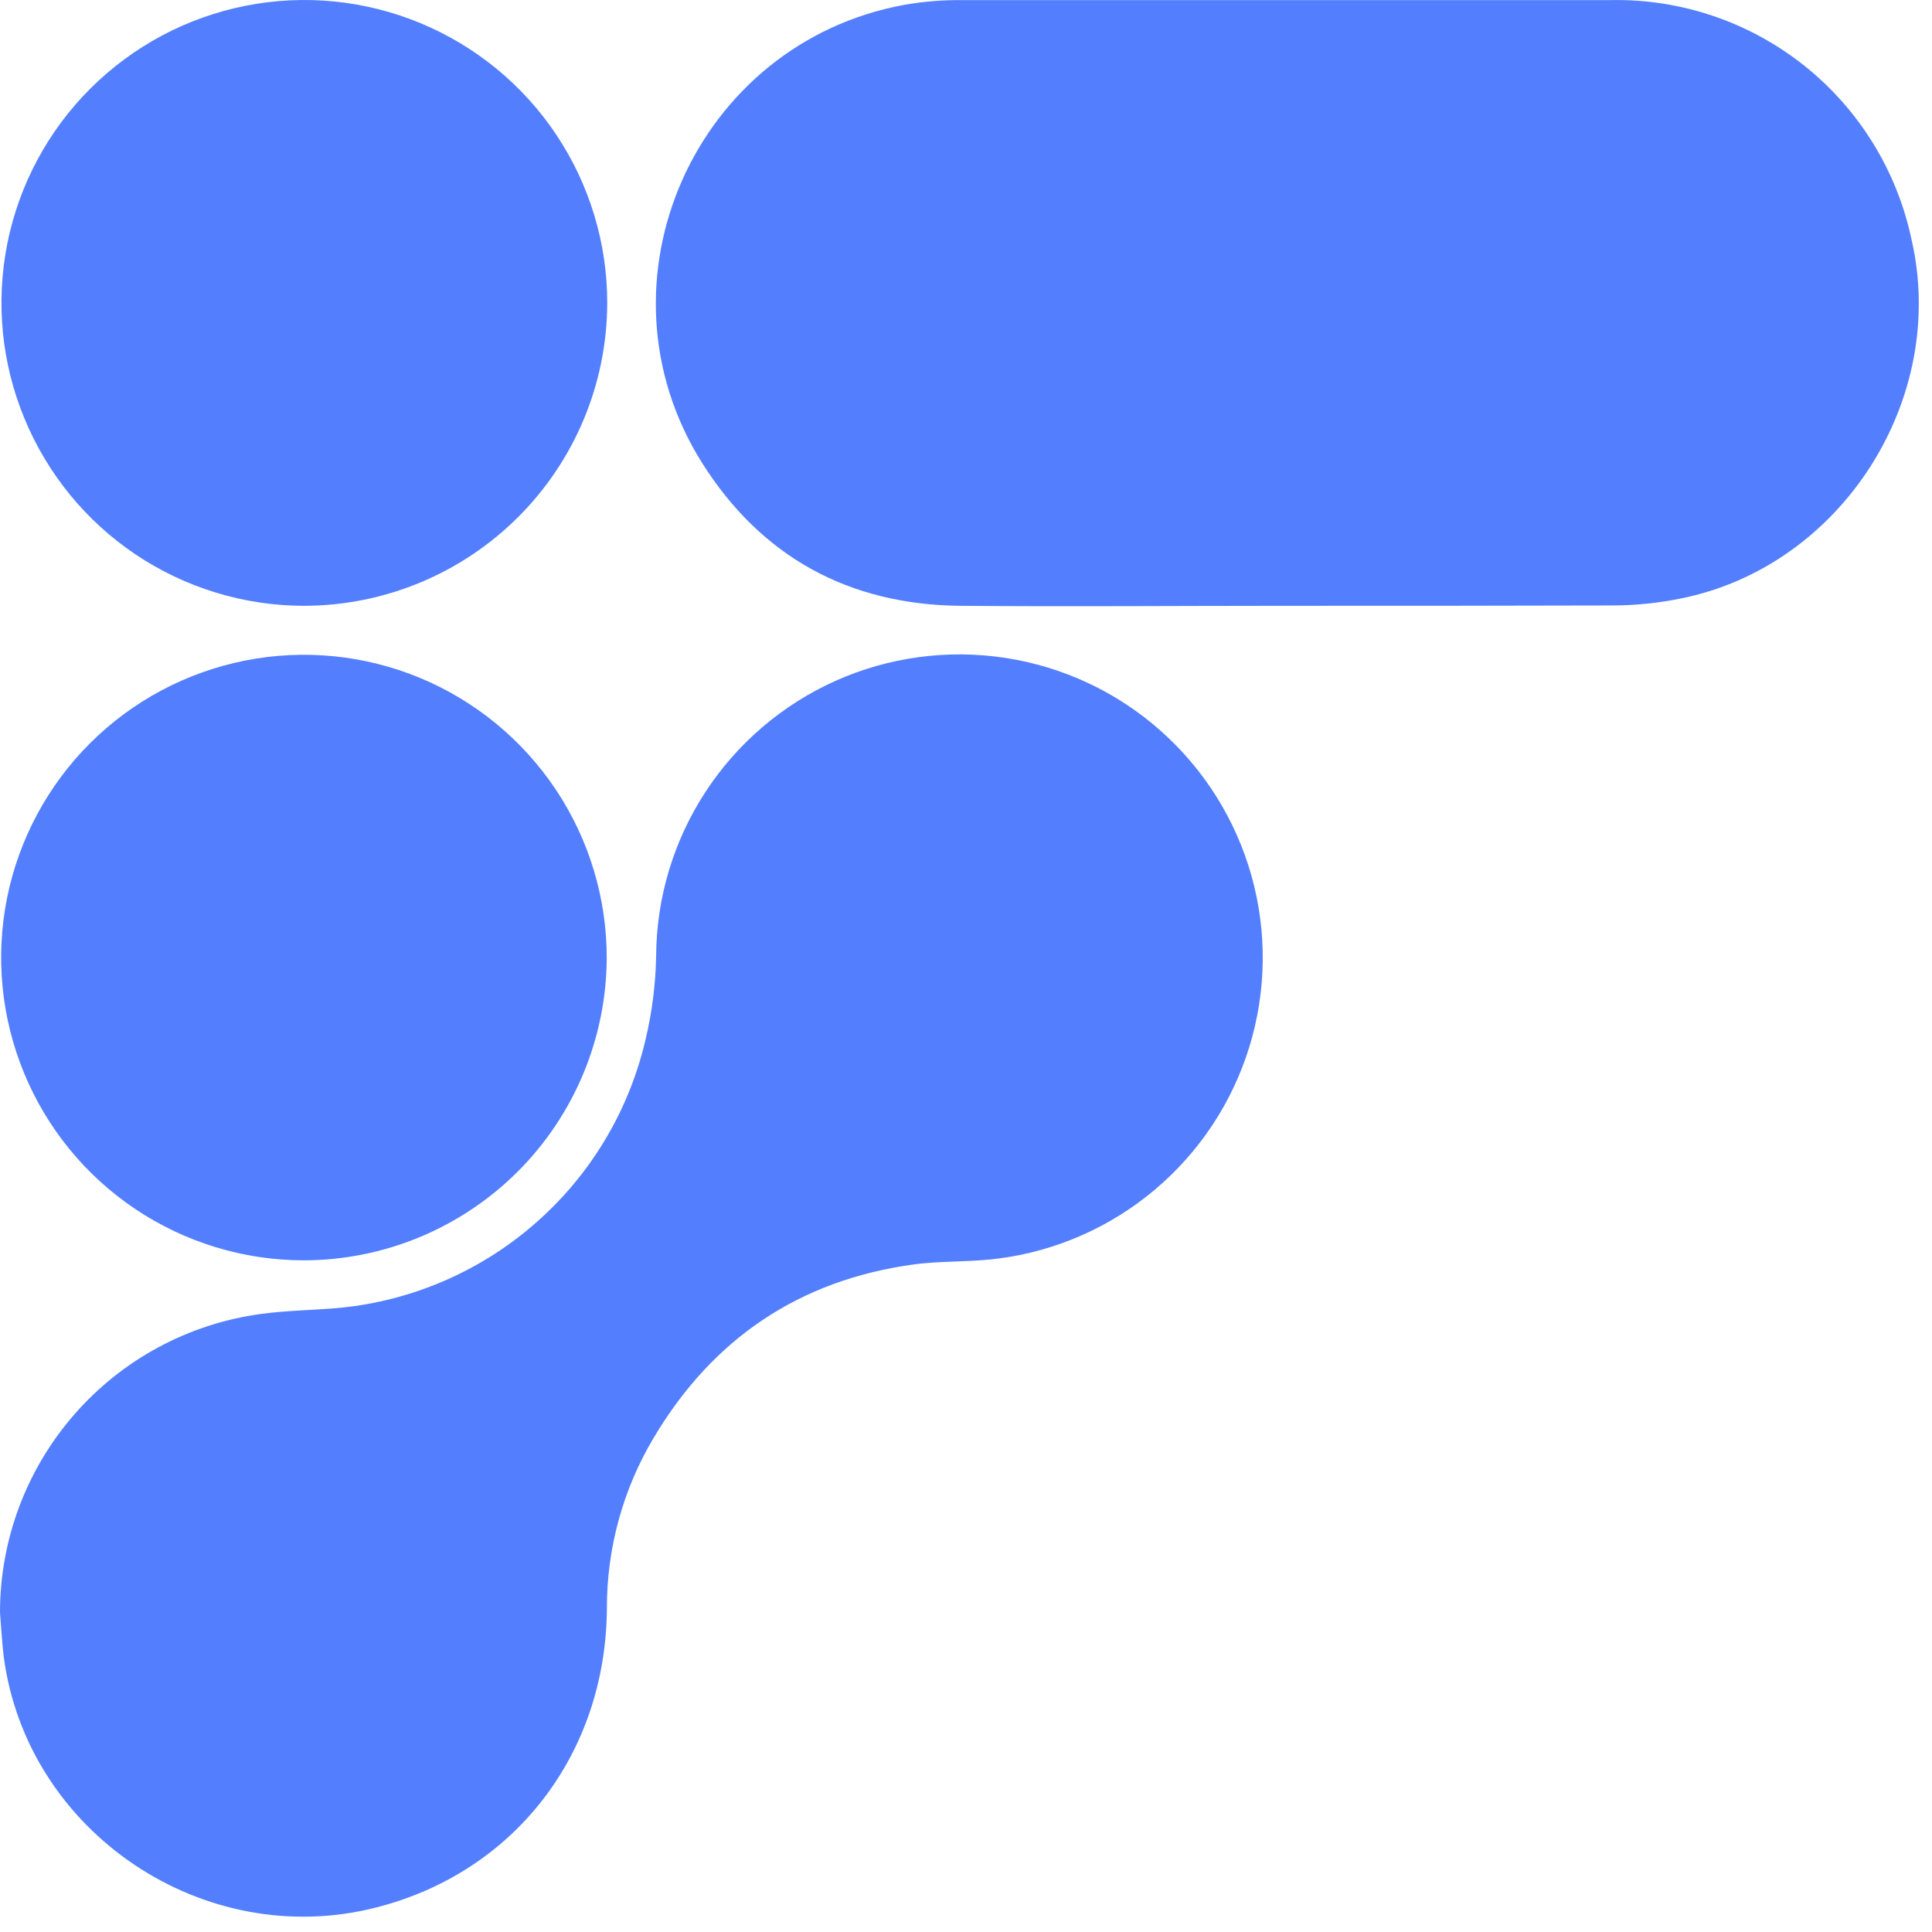 <svg width="23" height="23" viewBox="0 0 23 23" fill="none" xmlns="http://www.w3.org/2000/svg">
<path d="M15.314 7.212C14.018 7.212 12.723 7.223 11.428 7.212C10.103 7.198 9.062 6.628 8.357 5.509C7.005 3.357 8.276 0.506 10.775 0.056C11.001 0.017 11.23 -0.001 11.459 0.001C14.033 0.001 16.607 0.001 19.182 0.001C20.015 -0.014 20.828 0.263 21.48 0.782C22.131 1.301 22.582 2.031 22.755 2.846C23.197 4.747 21.925 6.742 20.009 7.125C19.738 7.18 19.462 7.208 19.186 7.208C17.893 7.212 16.603 7.212 15.314 7.212Z" fill="#537FFF"/>
<path d="M0 19.197C0 18.329 0.315 17.49 0.887 16.836C1.458 16.182 2.248 15.758 3.108 15.642C3.476 15.591 3.852 15.6 4.22 15.549C5.051 15.431 5.826 15.066 6.444 14.499C7.063 13.933 7.495 13.193 7.685 12.376C7.763 12.05 7.805 11.717 7.811 11.382C7.815 10.688 8.018 10.011 8.397 9.43C8.776 8.848 9.314 8.389 9.947 8.105C10.581 7.822 11.282 7.727 11.968 7.832C12.654 7.937 13.295 8.237 13.814 8.697C14.334 9.157 14.71 9.756 14.898 10.424C15.086 11.092 15.077 11.8 14.873 12.463C14.669 13.126 14.279 13.716 13.748 14.163C13.218 14.61 12.57 14.895 11.882 14.983C11.55 15.027 11.211 15.008 10.877 15.053C9.518 15.239 8.489 15.933 7.787 17.108C7.418 17.723 7.224 18.427 7.225 19.144C7.215 20.877 6.129 22.286 4.483 22.707C2.431 23.235 0.319 21.816 0.044 19.72C0.023 19.547 0.015 19.372 0 19.197Z" fill="#537FFF"/>
<path d="M3.612 15.004C2.899 15.003 2.202 14.79 1.61 14.393C1.018 13.996 0.557 13.432 0.286 12.773C0.014 12.114 -0.056 11.389 0.084 10.69C0.225 9.991 0.569 9.349 1.074 8.846C1.579 8.343 2.222 8.001 2.922 7.863C3.621 7.725 4.346 7.798 5.004 8.072C5.662 8.346 6.224 8.81 6.619 9.403C7.014 9.997 7.224 10.694 7.223 11.407C7.218 12.362 6.836 13.277 6.16 13.951C5.483 14.625 4.567 15.004 3.612 15.004Z" fill="#537FFF"/>
<path d="M3.618 7.212C2.905 7.211 2.209 6.999 1.616 6.602C1.024 6.205 0.563 5.641 0.291 4.982C0.018 4.323 -0.052 3.599 0.087 2.9C0.227 2.2 0.571 1.558 1.075 1.055C1.58 0.551 2.222 0.208 2.922 0.069C3.621 -0.07 4.346 0.002 5.004 0.275C5.663 0.548 6.226 1.01 6.622 1.603C7.018 2.196 7.229 2.893 7.229 3.606C7.227 4.563 6.846 5.479 6.169 6.155C5.492 6.831 4.575 7.211 3.618 7.212Z" fill="#537FFF"/>
</svg>
